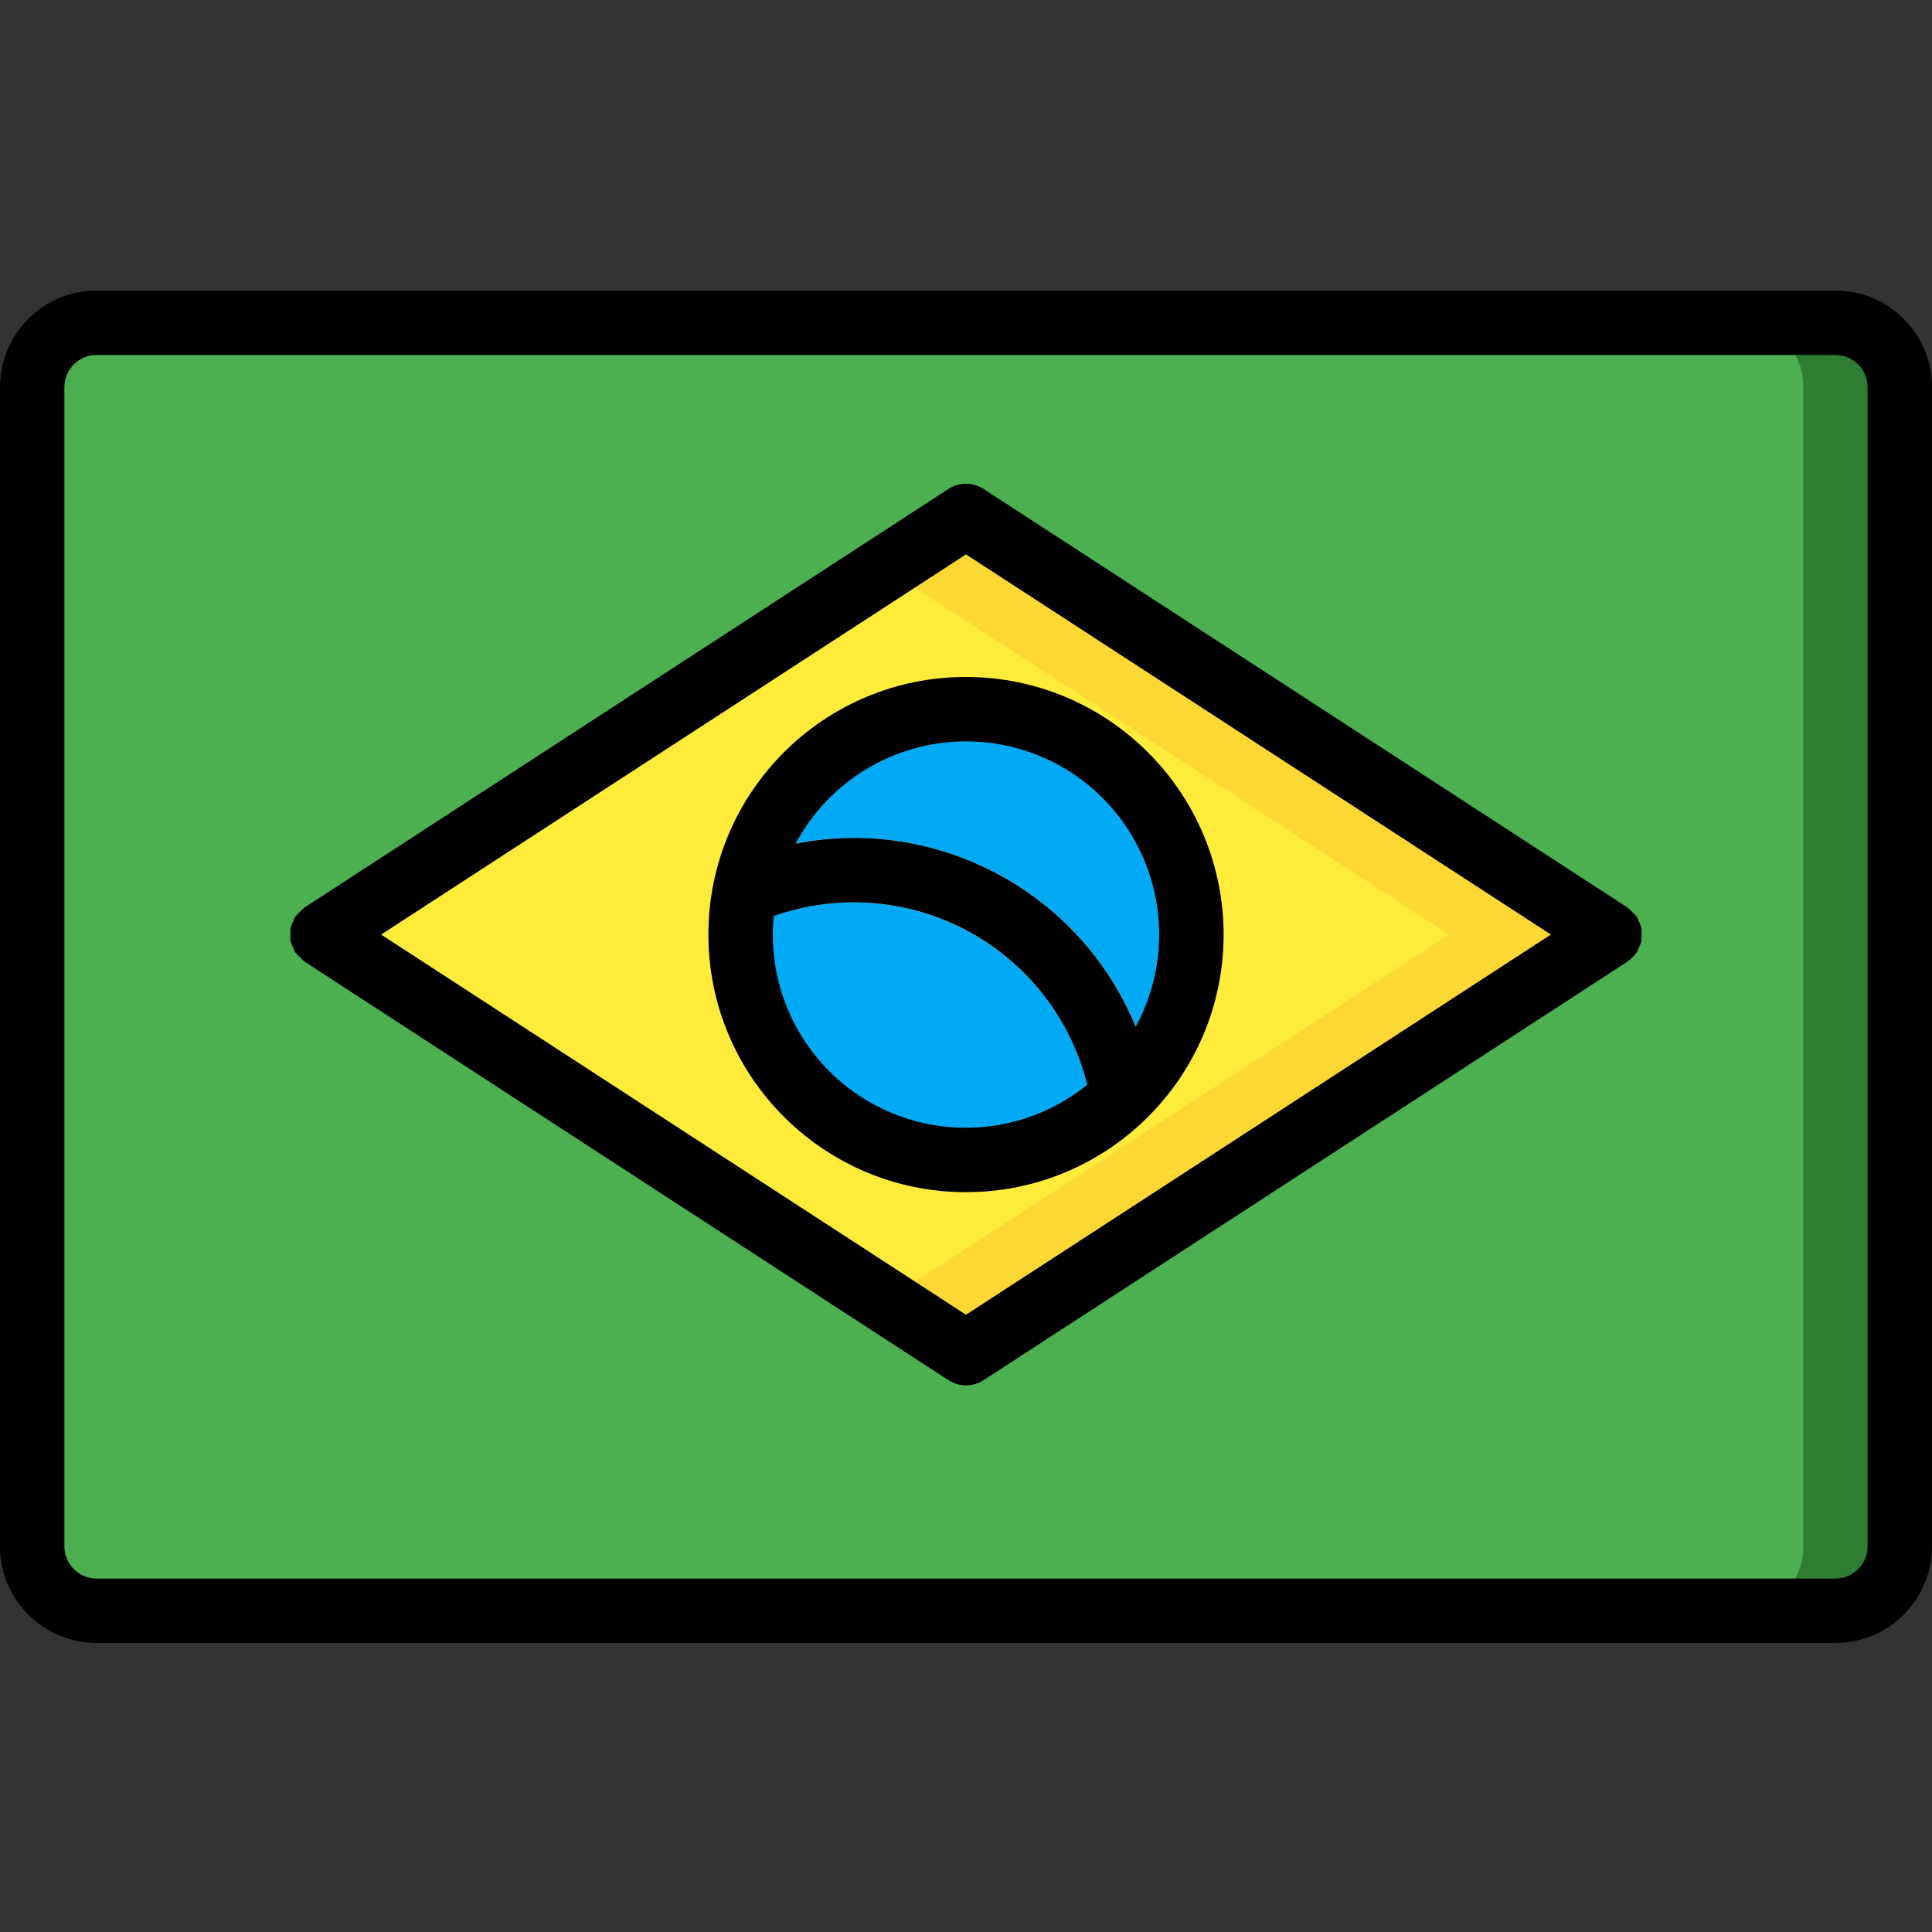<svg height="512pt" viewBox="0 -77 512 512" width="512pt" xmlns="http://www.w3.org/2000/svg"><rect x="0" y="-77" width="512" height="512" fill="#333333" stroke="none"/><path d="m392.531 349.867h93.867c9.426 0 17.07-7.641 17.07-17.066v-307.199c0-9.426-7.645-17.07-17.07-17.07h-460.797c-9.426 0-17.07 7.645-17.07 17.07v307.199c0 9.426 7.645 17.066 17.07 17.066zm0 0" fill="#2e7d32"/><path d="m372.668 349.867h88.984c4.414-.113 8.605-1.973 11.645-5.176 3.043-3.199 4.684-7.477 4.57-11.891v-307.199c.113-4.414-1.531-8.695-4.57-11.895s-7.23-5.062-11.645-5.176h-436.906c-4.414.113-8.602 1.977-11.641 5.176-3.043 3.199-4.688 7.48-4.57 11.895v307.199c-.117 4.414 1.527 8.691 4.57 11.891 3.039 3.203 7.227 5.062 11.641 5.176zm0 0" fill="#4caf50"/><path d="m426.668 170.668-170.668 110.934-21.332-13.824-149.336-97.109 149.336-97.023 21.332-13.91zm0 0" fill="#fdd834"/><path d="m384 170.668-149.332 97.109-149.336-97.109 149.336-97.023zm0 0" fill="#ffeb3a"/><path d="m315.734 170.668c.062 12.512-3.887 24.711-11.266 34.816-3.922 5.57-8.805 10.395-14.422 14.25-9.977 6.98-21.871 10.703-34.047 10.668-32.988 0-59.734-26.746-59.734-59.734-.012-.457.016-.914.086-1.363.066-6.844 1.398-13.613 3.926-19.969 10.352-26.805 38.32-42.441 66.574-37.223 28.258 5.219 48.793 29.82 48.883 58.555zm0 0" fill="#02a9f4"/><path d="m304.469 205.484c-3.922 5.57-8.805 10.395-14.422 14.25l-.852-4.781c-3.422-19.277-15.48-35.934-32.73-45.199-17.254-9.266-37.797-10.125-55.762-2.328l-4.352 1.875c.066-6.84 1.398-13.609 3.926-19.969 8.316-2.863 17.059-4.309 25.855-4.266 36.848-.117 69.086 24.75 78.336 60.418zm0 0" fill="#ecf0f1"/><path d="m486.398 0h-460.797c-14.141 0-25.602 11.461-25.602 25.602v307.199c0 14.137 11.461 25.598 25.602 25.598h460.797c14.141 0 25.602-11.461 25.602-25.598v-307.199c0-14.141-11.461-25.602-25.602-25.602zm8.535 332.801c0 4.711-3.82 8.531-8.535 8.531h-460.797c-4.715 0-8.535-3.82-8.535-8.531v-307.199c0-4.715 3.82-8.535 8.535-8.535h460.797c4.715 0 8.535 3.82 8.535 8.535zm0 0"/><path d="m435.012 169.027c-.172-.691-.438-1.355-.785-1.98-.109-.352-.246-.699-.41-1.031l-.051-.051c-.355-.445-.754-.855-1.195-1.223-.359-.43-.762-.824-1.203-1.176l-.051-.051-170.664-110.934c-2.828-1.84-6.473-1.84-9.301 0l-170.668 110.934-.043.043c-.465.371-.891.789-1.273 1.246-.414.352-.793.738-1.133 1.16l-.051.051c-.16.336-.297.68-.41 1.035-.348.621-.613 1.289-.785 1.98-.047 1.09-.047 2.184 0 3.277.172.688.438 1.355.785 1.977.109.355.246.699.41 1.035l.051.051c.355.445.754.855 1.195 1.219.359.434.762.828 1.203 1.18l.051.051 170.668 110.934c2.828 1.836 6.473 1.836 9.301 0l170.664-110.934c.105-.066.156-.172.258-.246.773-.535 1.449-1.199 1.996-1.965.062-.078.137-.145.195-.223l.051-.066c.164-.336.301-.68.41-1.035.348-.621.613-1.285.785-1.977.047-1.094.047-2.188 0-3.281zm-179.012 102.395-155.008-100.754 155.008-100.754 155.008 100.754zm0 0"/><path d="m256 102.398c-37.703 0-68.266 30.566-68.266 68.27s30.562 68.266 68.266 68.266 68.266-30.562 68.266-68.266c-.043-37.688-30.582-68.227-68.266-68.27zm0 17.07c18.055.004 34.77 9.512 43.996 25.027 9.227 15.52 9.602 34.746.984 50.609-14.633-35.594-52.355-55.914-90.129-48.547 8.902-16.664 26.254-27.074 45.148-27.09zm-51.199 51.199c0-1.656.094-3.285.246-4.898 16.938-5.98 35.613-4.539 51.434 3.969 15.82 8.508 27.32 23.293 31.672 40.719-15.328 12.426-36.434 14.922-54.238 6.422-17.805-8.5-29.137-26.48-29.113-46.211zm0 0"/></svg>